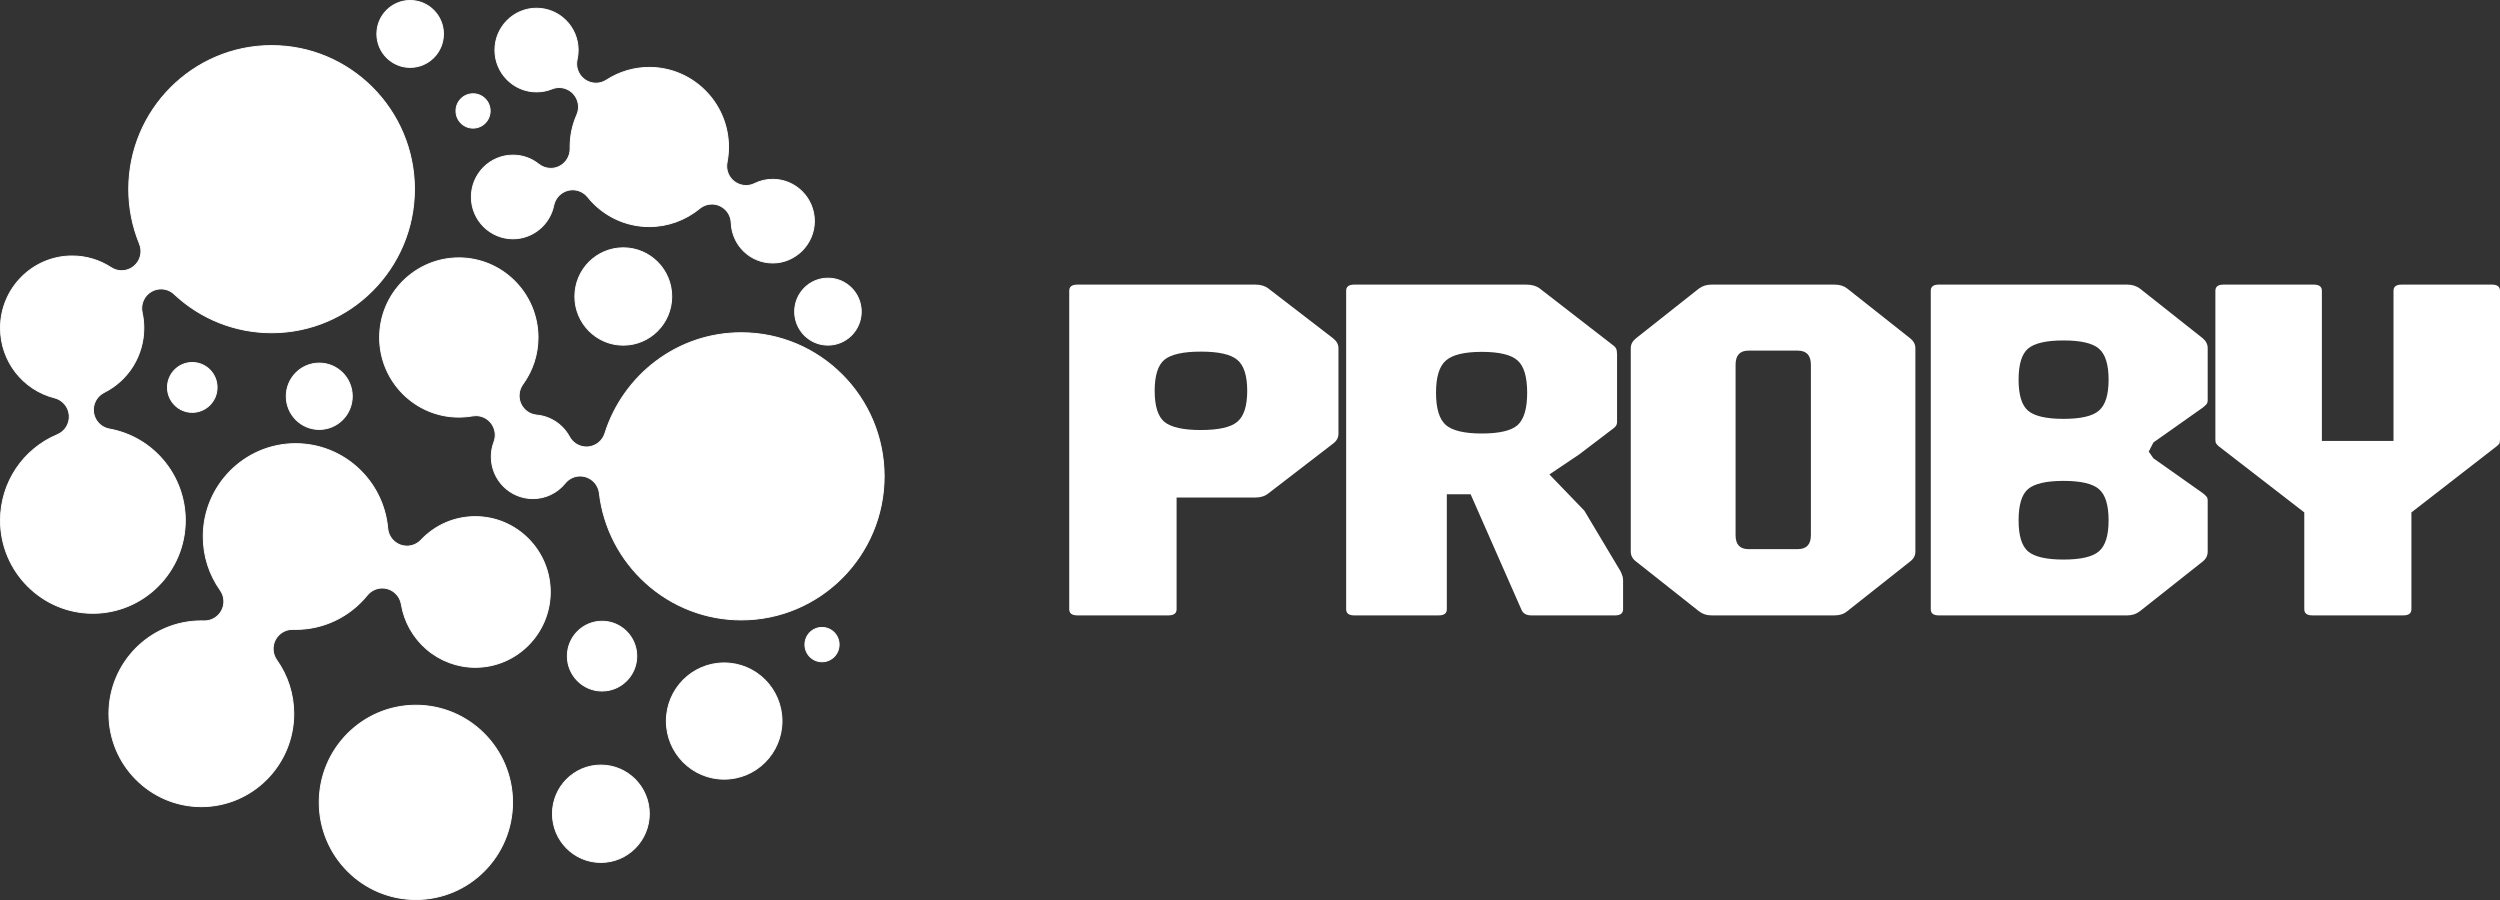 <svg width="325" height="117" viewBox="0 0 325 117" fill="none" xmlns="http://www.w3.org/2000/svg">
<rect x="0" y="0" width="325" height="117" fill="#333333" stroke="none"/>
<g clip-path="url(#clip0_1737_61)">
<path d="M12.076 79.728C5.451 79.728 0.061 74.312 0.061 67.653C0.061 62.768 2.967 58.392 7.463 56.504C8.463 56.084 9.081 55.072 9 53.986C8.919 52.899 8.159 51.991 7.107 51.725C2.958 50.676 0.061 46.94 0.061 42.641C0.061 37.477 4.241 33.277 9.379 33.277C11.184 33.277 12.934 33.798 14.442 34.784C14.851 35.051 15.325 35.193 15.813 35.193C16.399 35.193 16.969 34.986 17.419 34.61C18.271 33.899 18.559 32.73 18.136 31.701C17.207 29.444 16.736 27.051 16.736 24.591C16.736 14.298 25.068 5.924 35.31 5.924C45.553 5.924 53.885 14.298 53.885 24.591C53.885 34.884 45.553 43.257 35.31 43.257C30.599 43.257 26.103 41.474 22.651 38.236C22.183 37.799 21.574 37.558 20.935 37.558C20.5 37.558 20.07 37.672 19.691 37.889C18.73 38.44 18.243 39.54 18.482 40.626C18.626 41.284 18.699 41.961 18.699 42.641C18.699 46.21 16.719 49.422 13.531 51.023C12.562 51.511 12.014 52.564 12.168 53.642C12.323 54.721 13.144 55.575 14.211 55.768C19.936 56.803 24.092 61.801 24.092 67.653C24.092 74.312 18.703 79.728 12.078 79.728H12.076Z" fill="white"/>
<path d="M35.309 5.986C45.517 5.986 53.822 14.332 53.822 24.591C53.822 34.849 45.517 43.196 35.309 43.196C30.613 43.196 26.133 41.418 22.691 38.191C22.213 37.742 21.589 37.495 20.934 37.495C20.488 37.495 20.048 37.612 19.659 37.835C18.675 38.399 18.177 39.526 18.421 40.639C18.564 41.292 18.637 41.966 18.637 42.641C18.637 46.186 16.67 49.377 13.503 50.969C12.509 51.468 11.949 52.546 12.107 53.652C12.265 54.757 13.106 55.632 14.2 55.83C19.897 56.86 24.031 61.832 24.031 67.653C24.031 74.277 18.669 79.667 12.078 79.667C5.486 79.667 0.123 74.277 0.123 67.653C0.123 62.793 3.012 58.438 7.486 56.561C8.511 56.131 9.144 55.093 9.061 53.981C8.978 52.868 8.2 51.937 7.122 51.664C3.001 50.623 0.123 46.912 0.123 42.641C0.123 37.512 4.275 33.339 9.379 33.339C11.171 33.339 12.911 33.856 14.409 34.836C14.829 35.109 15.314 35.255 15.813 35.255C16.413 35.255 16.997 35.043 17.458 34.657C18.331 33.929 18.626 32.731 18.193 31.678C17.267 29.428 16.798 27.044 16.798 24.591C16.798 14.332 25.103 5.986 35.31 5.986M35.309 5.862C25.034 5.862 16.674 14.264 16.674 24.591C16.674 27.06 17.147 29.46 18.079 31.725C18.489 32.723 18.206 33.872 17.38 34.562C16.929 34.939 16.372 35.132 15.813 35.132C15.35 35.132 14.885 35 14.477 34.732C12.959 33.739 11.196 33.216 9.38 33.216C4.209 33.216 0.001 37.444 0.001 42.641C0.001 46.969 2.918 50.728 7.092 51.784C8.116 52.042 8.86 52.931 8.939 53.989C9.017 55.048 8.413 56.038 7.438 56.447C2.92 58.345 0 62.743 0 67.653C0 74.345 5.418 79.79 12.076 79.79C18.735 79.79 24.152 74.345 24.152 67.653C24.152 61.773 19.975 56.748 14.219 55.708C13.18 55.521 12.377 54.684 12.226 53.633C12.075 52.582 12.611 51.553 13.556 51.078C16.765 49.465 18.757 46.232 18.757 42.64C18.757 41.956 18.683 41.274 18.538 40.611C18.308 39.557 18.786 38.475 19.718 37.941C20.097 37.723 20.516 37.617 20.932 37.617C21.539 37.617 22.139 37.842 22.605 38.28C26.07 41.529 30.58 43.318 35.307 43.318C45.582 43.318 53.942 34.916 53.942 24.59C53.942 14.263 45.584 5.862 35.309 5.862Z" fill="white"/>
<path d="M26.175 104.864C19.55 104.864 14.16 99.447 14.16 92.789C14.16 86.13 19.55 80.714 26.175 80.714C26.291 80.714 26.405 80.715 26.519 80.719C26.543 80.719 26.568 80.719 26.591 80.719C27.52 80.719 28.37 80.208 28.808 79.383C29.26 78.532 29.195 77.515 28.638 76.729C27.187 74.68 26.421 72.265 26.421 69.748C26.421 63.09 31.81 57.673 38.435 57.673C41.455 57.673 44.345 58.809 46.57 60.871C48.784 62.922 50.145 65.698 50.405 68.69C50.491 69.678 51.148 70.527 52.079 70.855C52.346 70.948 52.625 70.996 52.909 70.996C53.594 70.996 54.258 70.71 54.73 70.21C56.593 68.242 59.1 67.159 61.791 67.159C67.166 67.159 71.538 71.553 71.538 76.955C71.538 82.356 67.166 86.75 61.791 86.75C59.471 86.75 57.222 85.913 55.458 84.393C53.71 82.889 52.544 80.815 52.173 78.554C52.012 77.576 51.294 76.78 50.341 76.525C50.129 76.468 49.912 76.44 49.694 76.44C48.936 76.44 48.226 76.779 47.747 77.369C45.448 80.199 42.055 81.823 38.435 81.823C38.32 81.823 38.206 81.822 38.092 81.818C38.068 81.818 38.043 81.818 38.02 81.818C37.091 81.818 36.241 82.329 35.803 83.154C35.351 84.005 35.416 85.022 35.972 85.808C37.424 87.857 38.19 90.272 38.19 92.789C38.19 99.447 32.801 104.864 26.175 104.864Z" fill="white"/>
<path d="M38.435 57.735C41.441 57.735 44.314 58.865 46.528 60.916C48.732 62.957 50.086 65.719 50.344 68.696C50.431 69.707 51.104 70.579 52.058 70.914C52.332 71.01 52.618 71.059 52.907 71.059C53.61 71.059 54.29 70.766 54.773 70.254C56.623 68.299 59.115 67.222 61.79 67.222C67.13 67.222 71.475 71.589 71.475 76.956C71.475 82.323 67.13 86.69 61.79 86.69C59.485 86.69 57.25 85.858 55.497 84.347C53.761 82.852 52.602 80.792 52.233 78.545C52.069 77.544 51.332 76.728 50.356 76.467C50.139 76.409 49.916 76.379 49.693 76.379C48.917 76.379 48.19 76.726 47.698 77.331C45.41 80.146 42.034 81.761 38.434 81.761C38.318 81.761 38.203 81.76 38.092 81.756C38.068 81.756 38.043 81.756 38.019 81.756C37.066 81.756 36.197 82.281 35.748 83.125C35.285 83.998 35.351 85.039 35.921 85.844C37.364 87.884 38.128 90.285 38.128 92.79C38.128 99.414 32.765 104.803 26.174 104.803C19.583 104.803 14.22 99.414 14.22 92.79C14.22 86.166 19.583 80.777 26.174 80.777C26.291 80.777 26.406 80.778 26.516 80.782C26.541 80.782 26.565 80.782 26.59 80.782C27.542 80.782 28.412 80.257 28.86 79.413C29.324 78.54 29.258 77.499 28.688 76.694C27.244 74.654 26.481 72.253 26.481 69.748C26.481 63.124 31.843 57.735 38.434 57.735M38.435 57.612C31.777 57.612 26.359 63.056 26.359 69.748C26.359 72.279 27.13 74.705 28.588 76.765C29.128 77.526 29.191 78.529 28.754 79.355C28.327 80.158 27.495 80.659 26.591 80.659C26.568 80.659 26.544 80.659 26.52 80.659C26.406 80.655 26.291 80.654 26.175 80.654C19.517 80.654 14.099 86.098 14.099 92.79C14.099 99.482 19.517 104.926 26.175 104.926C32.834 104.926 38.252 99.482 38.252 92.79C38.252 90.259 37.48 87.833 36.023 85.773C35.483 85.012 35.419 84.009 35.857 83.183C36.284 82.38 37.116 81.879 38.02 81.879C38.043 81.879 38.066 81.879 38.091 81.879C38.205 81.883 38.32 81.885 38.435 81.885C42.073 81.885 45.484 80.253 47.795 77.408C48.267 76.827 48.969 76.503 49.694 76.503C49.904 76.503 50.117 76.53 50.325 76.586C51.257 76.837 51.956 77.61 52.113 78.566C52.486 80.841 53.659 82.927 55.417 84.442C57.192 85.971 59.456 86.814 61.79 86.814C67.198 86.814 71.598 82.392 71.598 76.957C71.598 71.522 67.198 67.1 61.79 67.1C59.082 67.1 56.558 68.191 54.684 70.171C54.213 70.668 53.567 70.937 52.906 70.937C52.635 70.937 52.362 70.891 52.097 70.799C51.187 70.479 50.547 69.652 50.464 68.687C50.204 65.68 48.834 62.889 46.609 60.828C44.372 58.755 41.469 57.614 38.433 57.614L38.435 57.612Z" fill="white"/>
<path d="M54.067 116.938C47.138 116.938 41.501 111.273 41.501 104.309C41.501 97.345 47.138 91.68 54.067 91.68C60.997 91.68 66.634 97.345 66.634 104.309C66.634 111.273 60.997 116.938 54.067 116.938Z" fill="white"/>
<path d="M54.067 91.742C60.962 91.742 66.573 97.38 66.573 104.309C66.573 111.239 60.962 116.877 54.067 116.877C47.172 116.877 41.562 111.239 41.562 104.309C41.562 97.38 47.172 91.742 54.067 91.742ZM54.067 91.618C47.092 91.618 41.439 97.3 41.439 104.309C41.439 111.319 47.092 117 54.067 117C61.042 117 66.695 111.319 66.695 104.309C66.695 97.3 61.042 91.618 54.067 91.618Z" fill="white"/>
<path d="M96.365 80.591C91.793 80.591 87.395 78.898 83.983 75.825C80.597 72.774 78.443 68.615 77.917 64.111C77.799 63.101 77.095 62.264 76.124 61.98C75.895 61.913 75.659 61.879 75.422 61.879C74.663 61.879 73.953 62.217 73.474 62.809C72.438 64.087 70.909 64.818 69.278 64.818C66.294 64.818 63.868 62.379 63.868 59.381C63.868 58.717 63.986 58.068 64.219 57.454C64.54 56.606 64.383 55.645 63.808 54.947C63.328 54.364 62.622 54.029 61.871 54.029C61.726 54.029 61.579 54.041 61.435 54.067C60.849 54.17 60.248 54.223 59.648 54.223C53.969 54.223 49.349 49.581 49.349 43.873C49.349 38.166 53.969 33.524 59.648 33.524C65.327 33.524 69.947 38.166 69.947 43.873C69.947 46.078 69.264 48.182 67.971 49.961C67.438 50.694 67.339 51.664 67.711 52.492C68.084 53.32 68.875 53.885 69.775 53.967C71.573 54.131 73.167 55.188 74.038 56.794C74.478 57.607 75.324 58.111 76.245 58.111C76.325 58.111 76.408 58.107 76.49 58.098C77.495 58 78.341 57.31 78.644 56.341C79.804 52.633 82.161 49.3 85.283 46.958C88.508 44.536 92.342 43.257 96.37 43.257C106.612 43.257 114.944 51.631 114.944 61.924C114.944 72.217 106.612 80.591 96.37 80.591H96.365Z" fill="white"/>
<path d="M59.645 33.585C65.29 33.585 69.883 38.201 69.883 43.873C69.883 46.064 69.204 48.156 67.919 49.924C67.373 50.676 67.27 51.669 67.653 52.517C68.034 53.364 68.844 53.944 69.766 54.027C71.544 54.19 73.119 55.234 73.98 56.822C74.431 57.655 75.297 58.171 76.24 58.171C76.323 58.171 76.408 58.167 76.49 58.159C77.52 58.058 78.386 57.352 78.697 56.359C79.851 52.662 82.202 49.34 85.313 47.005C88.528 44.593 92.349 43.318 96.363 43.318C106.571 43.318 114.876 51.664 114.876 61.923C114.876 72.181 106.571 80.528 96.363 80.528C91.806 80.528 87.423 78.841 84.022 75.778C80.647 72.738 78.5 68.591 77.977 64.104C77.857 63.069 77.136 62.212 76.14 61.92C75.906 61.851 75.663 61.817 75.421 61.817C74.643 61.817 73.916 62.164 73.425 62.769C72.401 64.032 70.888 64.757 69.276 64.757C66.326 64.757 63.927 62.346 63.927 59.381C63.927 58.724 64.043 58.082 64.274 57.476C64.602 56.608 64.442 55.624 63.853 54.907C63.363 54.309 62.639 53.967 61.868 53.967C61.72 53.967 61.569 53.981 61.423 54.006C60.841 54.109 60.243 54.162 59.645 54.162C54.001 54.162 49.408 49.546 49.408 43.873C49.408 38.201 54.001 33.585 59.645 33.585ZM59.645 33.462C53.934 33.462 49.286 38.133 49.286 43.873C49.286 49.614 53.934 54.285 59.645 54.285C60.249 54.285 60.854 54.232 61.444 54.128C61.586 54.104 61.727 54.092 61.868 54.092C62.593 54.092 63.288 54.414 63.759 54.986C64.32 55.67 64.474 56.604 64.16 57.432C63.924 58.053 63.805 58.709 63.805 59.381C63.805 62.413 66.26 64.88 69.277 64.88C70.926 64.88 72.473 64.139 73.52 62.847C73.993 62.263 74.696 61.94 75.421 61.94C75.649 61.94 75.88 61.972 76.106 62.039C77.051 62.316 77.74 63.134 77.856 64.117C78.383 68.635 80.544 72.809 83.941 75.869C87.364 78.952 91.777 80.65 96.365 80.65C106.64 80.65 115 72.248 115 61.922C115 51.595 106.64 43.193 96.365 43.193C92.324 43.193 88.478 44.477 85.241 46.906C82.109 49.257 79.743 52.599 78.58 56.32C78.285 57.264 77.458 57.938 76.479 58.034C76.399 58.042 76.319 58.045 76.24 58.045C75.348 58.045 74.519 57.557 74.087 56.76C73.206 55.136 71.594 54.068 69.776 53.902C68.896 53.822 68.127 53.272 67.763 52.463C67.399 51.653 67.496 50.711 68.017 49.993C69.316 48.204 70.004 46.086 70.004 43.87C70.004 38.129 65.356 33.458 59.644 33.458L59.645 33.462Z" fill="white"/>
<path d="M100.462 34.185C97.539 34.185 95.164 31.889 95.055 28.956C95.018 27.99 94.451 27.142 93.573 26.747C93.247 26.6 92.901 26.525 92.543 26.525C91.962 26.525 91.394 26.73 90.944 27.102C89.108 28.622 86.787 29.459 84.41 29.459C81.292 29.459 78.374 28.055 76.403 25.61C75.923 25.015 75.211 24.673 74.45 24.673C74.249 24.673 74.049 24.698 73.853 24.746C72.912 24.978 72.18 25.741 71.987 26.695C71.475 29.216 69.245 31.045 66.684 31.045C63.7 31.045 61.274 28.605 61.274 25.607C61.274 22.61 63.701 20.17 66.684 20.17C67.914 20.17 69.074 20.576 70.038 21.345C70.481 21.698 71.035 21.892 71.6 21.892C71.985 21.892 72.37 21.801 72.716 21.63C73.584 21.197 74.132 20.289 74.114 19.317C74.112 19.25 74.111 19.18 74.111 19.111C74.111 17.656 74.407 16.249 74.989 14.93C75.406 13.986 75.215 12.895 74.501 12.151C74.03 11.661 73.371 11.379 72.692 11.379C72.37 11.379 72.055 11.44 71.756 11.561C71.119 11.819 70.443 11.949 69.749 11.949C66.765 11.949 64.339 9.51 64.339 6.512C64.339 3.514 66.766 1.074 69.749 1.074C72.732 1.074 75.159 3.514 75.159 6.512C75.159 6.922 75.114 7.331 75.023 7.727C74.794 8.733 75.189 9.767 76.031 10.36C76.455 10.659 76.954 10.817 77.473 10.817C77.959 10.817 78.429 10.678 78.836 10.413C80.498 9.333 82.425 8.763 84.407 8.763C90.086 8.763 94.706 13.405 94.706 19.113C94.706 19.785 94.641 20.457 94.513 21.11C94.328 22.059 94.687 23.012 95.45 23.601C95.886 23.938 96.43 24.122 96.98 24.122C97.361 24.122 97.744 24.034 98.087 23.864C98.829 23.498 99.626 23.313 100.458 23.313C103.442 23.313 105.869 25.753 105.869 28.75C105.869 31.748 103.441 34.188 100.458 34.188L100.462 34.185Z" fill="white"/>
<path d="M69.75 1.131C72.7 1.131 75.099 3.542 75.099 6.507C75.099 6.913 75.054 7.318 74.966 7.708C74.73 8.739 75.136 9.798 75.998 10.405C76.433 10.712 76.945 10.873 77.475 10.873C77.972 10.873 78.455 10.731 78.873 10.46C80.525 9.386 82.44 8.82 84.411 8.82C90.055 8.82 94.648 13.435 94.648 19.108C94.648 19.776 94.584 20.445 94.457 21.094C94.267 22.065 94.635 23.043 95.417 23.646C95.864 23.991 96.421 24.18 96.984 24.18C97.375 24.18 97.766 24.089 98.118 23.916C98.851 23.555 99.639 23.371 100.462 23.371C103.412 23.371 105.811 25.782 105.811 28.747C105.811 31.711 103.412 34.122 100.462 34.122C97.512 34.122 95.224 31.852 95.117 28.952C95.08 27.962 94.497 27.096 93.599 26.689C93.265 26.539 92.91 26.462 92.544 26.462C91.948 26.462 91.367 26.672 90.908 27.052C89.082 28.564 86.775 29.396 84.412 29.396C81.313 29.396 78.412 28.001 76.453 25.569C75.961 24.959 75.233 24.609 74.452 24.609C74.246 24.609 74.041 24.634 73.84 24.683C72.878 24.92 72.128 25.703 71.929 26.679C71.424 29.171 69.218 30.979 66.686 30.979C63.737 30.979 61.337 28.568 61.337 25.604C61.337 22.639 63.737 20.228 66.686 20.228C67.903 20.228 69.049 20.629 70.003 21.39C70.457 21.751 71.024 21.95 71.603 21.95C71.996 21.95 72.392 21.858 72.746 21.682C73.634 21.239 74.196 20.309 74.176 19.312C74.175 19.244 74.174 19.177 74.174 19.108C74.174 17.661 74.468 16.263 75.047 14.951C75.473 13.983 75.277 12.866 74.546 12.104C74.063 11.602 73.388 11.313 72.693 11.313C72.363 11.313 72.04 11.376 71.734 11.499C71.104 11.753 70.437 11.883 69.75 11.883C66.8 11.883 64.401 9.471 64.401 6.507C64.401 3.542 66.8 1.131 69.75 1.131ZM69.75 1.008C66.733 1.008 64.279 3.475 64.279 6.507C64.279 9.539 66.733 12.006 69.75 12.006C70.452 12.006 71.135 11.874 71.779 11.614C72.076 11.495 72.385 11.437 72.693 11.437C73.346 11.437 73.986 11.699 74.458 12.191C75.151 12.913 75.34 13.985 74.935 14.901C74.349 16.228 74.051 17.644 74.051 19.108C74.051 19.177 74.051 19.246 74.054 19.315C74.072 20.268 73.541 21.148 72.69 21.572C72.345 21.743 71.973 21.828 71.602 21.828C71.058 21.828 70.519 21.647 70.078 21.295C69.103 20.517 67.93 20.107 66.685 20.107C63.668 20.107 61.214 22.574 61.214 25.606C61.214 28.638 63.668 31.105 66.685 31.105C69.276 31.105 71.531 29.256 72.048 26.706C72.238 25.772 72.947 25.032 73.868 24.805C74.062 24.757 74.257 24.735 74.451 24.735C75.18 24.735 75.884 25.063 76.356 25.648C78.338 28.108 81.275 29.52 84.411 29.52C86.802 29.52 89.137 28.678 90.985 27.149C91.432 26.778 91.985 26.587 92.544 26.587C92.884 26.587 93.227 26.658 93.549 26.804C94.399 27.188 94.96 28.022 94.994 28.959C95.104 31.924 97.507 34.248 100.462 34.248C103.417 34.248 105.934 31.781 105.934 28.749C105.934 25.717 103.479 23.25 100.462 23.25C99.62 23.25 98.813 23.438 98.063 23.807C97.721 23.976 97.35 24.058 96.983 24.058C96.453 24.058 95.927 23.886 95.49 23.55C94.751 22.98 94.397 22.038 94.577 21.12C94.706 20.463 94.771 19.787 94.771 19.11C94.771 13.37 90.123 8.699 84.411 8.699C82.416 8.699 80.478 9.273 78.807 10.358C78.401 10.622 77.939 10.753 77.477 10.753C76.984 10.753 76.491 10.604 76.069 10.307C75.251 9.731 74.863 8.716 75.086 7.738C75.177 7.339 75.223 6.925 75.223 6.509C75.223 3.477 72.769 1.01 69.751 1.01L69.75 1.008Z" fill="white"/>
<path d="M78.114 112.117C74.642 112.117 71.817 109.278 71.817 105.789C71.817 102.3 74.642 99.461 78.114 99.461C81.586 99.461 84.411 102.3 84.411 105.789C84.411 109.278 81.586 112.117 78.114 112.117Z" fill="white"/>
<path d="M78.114 99.523C81.552 99.523 84.35 102.334 84.35 105.79C84.35 109.246 81.553 112.057 78.114 112.057C74.675 112.057 71.879 109.246 71.879 105.79C71.879 102.334 74.675 99.523 78.114 99.523ZM78.114 99.4C74.603 99.4 71.756 102.261 71.756 105.79C71.756 109.319 74.603 112.18 78.114 112.18C81.626 112.18 84.472 109.319 84.472 105.79C84.472 102.261 81.626 99.4 78.114 99.4Z" fill="white"/>
<path d="M78.266 89.832C75.777 89.832 73.753 87.797 73.753 85.296C73.753 82.795 75.777 80.761 78.266 80.761C80.755 80.761 82.779 82.795 82.779 85.296C82.779 87.797 80.755 89.832 78.266 89.832Z" fill="white"/>
<path d="M78.266 80.822C80.721 80.822 82.718 82.829 82.718 85.296C82.718 87.763 80.721 89.77 78.266 89.77C75.812 89.77 73.815 87.763 73.815 85.296C73.815 82.829 75.812 80.822 78.266 80.822ZM78.266 80.699C75.739 80.699 73.692 82.758 73.692 85.296C73.692 87.834 75.741 89.893 78.266 89.893C80.792 89.893 82.841 87.834 82.841 85.296C82.841 82.758 80.792 80.699 78.266 80.699Z" fill="white"/>
<path d="M94.143 101.29C89.998 101.29 86.626 97.902 86.626 93.736C86.626 89.57 89.998 86.182 94.143 86.182C98.288 86.182 101.66 89.57 101.66 93.736C101.66 97.902 98.288 101.29 94.143 101.29Z" fill="white"/>
<path d="M94.143 86.244C98.254 86.244 101.598 89.605 101.598 93.736C101.598 97.868 98.254 101.229 94.143 101.229C90.032 101.229 86.688 97.868 86.688 93.736C86.688 89.605 90.032 86.244 94.143 86.244ZM94.143 86.121C89.957 86.121 86.565 89.53 86.565 93.736C86.565 97.943 89.957 101.352 94.143 101.352C98.329 101.352 101.721 97.943 101.721 93.736C101.721 89.53 98.329 86.121 94.143 86.121Z" fill="white"/>
<path d="M81.03 44.87C77.558 44.87 74.733 42.031 74.733 38.542C74.733 35.053 77.558 32.214 81.03 32.214C84.502 32.214 87.326 35.053 87.326 38.542C87.326 42.031 84.502 44.87 81.03 44.87Z" fill="white"/>
<path d="M81.03 32.277C84.467 32.277 87.265 35.087 87.265 38.543C87.265 41.999 84.469 44.81 81.03 44.81C77.591 44.81 74.794 41.999 74.794 38.543C74.794 35.087 77.591 32.277 81.03 32.277ZM81.03 32.154C77.518 32.154 74.671 35.014 74.671 38.543C74.671 42.072 77.518 44.933 81.03 44.933C84.541 44.933 87.388 42.072 87.388 38.543C87.388 35.014 84.541 32.154 81.03 32.154Z" fill="white"/>
<path d="M24.996 53.607C23.217 53.607 21.77 52.153 21.77 50.365C21.77 48.578 23.217 47.124 24.996 47.124C26.775 47.124 28.222 48.578 28.222 50.365C28.222 52.153 26.775 53.607 24.996 53.607Z" fill="white"/>
<path d="M24.996 47.185C26.741 47.185 28.16 48.612 28.16 50.365C28.16 52.119 26.741 53.546 24.996 53.546C23.251 53.546 21.832 52.119 21.832 50.365C21.832 48.612 23.251 47.185 24.996 47.185ZM24.996 47.062C23.18 47.062 21.709 48.541 21.709 50.365C21.709 52.19 23.18 53.669 24.996 53.669C26.812 53.669 28.283 52.19 28.283 50.365C28.283 48.541 26.812 47.062 24.996 47.062Z" fill="white"/>
<path d="M53.322 8.764C50.935 8.764 48.993 6.812 48.993 4.413C48.993 2.015 50.935 0.062 53.322 0.062C55.709 0.062 57.651 2.013 57.651 4.412C57.651 6.811 55.709 8.763 53.322 8.763V8.764Z" fill="white"/>
<path d="M53.322 0.123C55.676 0.123 57.59 2.048 57.59 4.412C57.59 6.777 55.675 8.701 53.322 8.701C50.969 8.701 49.054 6.777 49.054 4.412C49.054 2.048 50.969 0.123 53.322 0.123ZM53.322 0C50.897 0 48.931 1.975 48.931 4.412C48.931 6.849 50.897 8.824 53.322 8.824C55.747 8.824 57.712 6.849 57.712 4.412C57.712 1.975 55.747 0 53.322 0Z" fill="white"/>
<path d="M107.634 44.865C105.247 44.865 103.305 42.914 103.305 40.515C103.305 38.116 105.247 36.164 107.634 36.164C110.021 36.164 111.963 38.116 111.963 40.515C111.963 42.914 110.021 44.865 107.634 44.865Z" fill="white"/>
<path d="M107.634 36.224C109.988 36.224 111.902 38.149 111.902 40.514C111.902 42.878 109.987 44.803 107.634 44.803C105.281 44.803 103.366 42.878 103.366 40.514C103.366 38.149 105.281 36.224 107.634 36.224ZM107.634 36.101C105.209 36.101 103.244 38.076 103.244 40.514C103.244 42.951 105.209 44.926 107.634 44.926C110.059 44.926 112.024 42.951 112.024 40.514C112.024 38.076 110.059 36.101 107.634 36.101Z" fill="white"/>
<path d="M106.862 86.032C105.637 86.032 104.64 85.03 104.64 83.799C104.64 82.568 105.637 81.567 106.862 81.567C108.087 81.567 109.083 82.568 109.083 83.799C109.083 85.03 108.087 86.032 106.862 86.032Z" fill="white"/>
<path d="M106.862 81.628C108.052 81.628 109.022 82.602 109.022 83.799C109.022 84.997 108.053 85.97 106.862 85.97C105.67 85.97 104.701 84.997 104.701 83.799C104.701 82.602 105.67 81.628 106.862 81.628ZM106.862 81.505C105.601 81.505 104.579 82.533 104.579 83.799C104.579 85.066 105.601 86.093 106.862 86.093C108.122 86.093 109.145 85.066 109.145 83.799C109.145 82.533 108.122 81.505 106.862 81.505Z" fill="white"/>
<path d="M61.499 16.653C60.275 16.653 59.278 15.652 59.278 14.421C59.278 13.19 60.275 12.188 61.499 12.188C62.724 12.188 63.721 13.19 63.721 14.421C63.721 15.652 62.724 16.653 61.499 16.653Z" fill="white"/>
<path d="M61.499 12.251C62.69 12.251 63.66 13.224 63.66 14.422C63.66 15.62 62.691 16.593 61.499 16.593C60.308 16.593 59.339 15.62 59.339 14.422C59.339 13.224 60.308 12.251 61.499 12.251ZM61.499 12.128C60.239 12.128 59.216 13.155 59.216 14.422C59.216 15.689 60.239 16.716 61.499 16.716C62.76 16.716 63.782 15.689 63.782 14.422C63.782 13.155 62.76 12.128 61.499 12.128Z" fill="white"/>
<path d="M41.504 55.828C39.138 55.828 37.213 53.893 37.213 51.515C37.213 49.137 39.138 47.203 41.504 47.203C43.87 47.203 45.795 49.137 45.795 51.515C45.795 53.893 43.87 55.828 41.504 55.828Z" fill="white"/>
<path d="M41.504 47.264C43.836 47.264 45.734 49.172 45.734 51.515C45.734 53.859 43.836 55.766 41.504 55.766C39.172 55.766 37.275 53.859 37.275 51.515C37.275 49.172 39.172 47.264 41.504 47.264ZM41.504 47.141C39.1 47.141 37.152 49.099 37.152 51.515C37.152 53.931 39.1 55.889 41.504 55.889C43.908 55.889 45.857 53.931 45.857 51.515C45.857 49.099 43.908 47.141 41.504 47.141Z" fill="white"/>
</g>
<path d="M300.597 80C299.904 80 299.557 79.731 299.557 79.194V66.613L288.416 58C288.222 57.828 288.097 57.677 288.042 57.548C288.014 57.398 288 57.226 288 57.032V37.806C288 37.269 288.346 37 289.039 37H300.804C301.497 37 301.844 37.269 301.844 37.806V57.323H311.156V37.806C311.156 37.269 311.503 37 312.196 37H323.961C324.654 37 325 37.269 325 37.806V57.032C325 57.226 324.986 57.398 324.958 57.548C324.931 57.677 324.806 57.828 324.584 58L313.484 66.613V79.194C313.484 79.731 313.138 80 312.445 80H300.597Z" fill="white"/>
<path d="M252.019 80C251.34 80 251 79.731 251 79.194V37.806C251 37.269 251.34 37 252.019 37H276.563C277.188 37 277.732 37.172 278.194 37.516L286.348 43.968C286.783 44.333 287 44.763 287 45.258V52.032C287 52.247 286.946 52.419 286.837 52.548C286.728 52.677 286.565 52.828 286.348 53L279.947 57.516L279.335 58.71L279.947 59.581L286.348 64.097C286.565 64.269 286.728 64.419 286.837 64.548C286.946 64.656 287 64.828 287 65.064V71.71C287 72.226 286.783 72.656 286.348 73L278.194 79.452C277.732 79.817 277.188 80 276.563 80H252.019ZM268.246 72.742C270.502 72.742 272.037 72.387 272.853 71.677C273.695 70.968 274.117 69.624 274.117 67.645C274.117 65.645 273.695 64.29 272.853 63.581C272.037 62.871 270.502 62.516 268.246 62.516C266.017 62.516 264.481 62.871 263.639 63.581C262.823 64.29 262.416 65.645 262.416 67.645C262.416 69.624 262.823 70.968 263.639 71.677C264.481 72.387 266.017 72.742 268.246 72.742ZM268.246 54.452C270.502 54.452 272.037 54.097 272.853 53.387C273.695 52.677 274.117 51.333 274.117 49.355C274.117 47.376 273.695 46.032 272.853 45.323C272.037 44.613 270.502 44.258 268.246 44.258C266.017 44.258 264.481 44.613 263.639 45.323C262.823 46.032 262.416 47.376 262.416 49.355C262.416 51.333 262.823 52.677 263.639 53.387C264.481 54.097 266.017 54.452 268.246 54.452Z" fill="white"/>
<path d="M222.484 80C221.859 80 221.315 79.817 220.852 79.452L212.693 73C212.231 72.656 212 72.226 212 71.71V45.258C212 44.763 212.231 44.333 212.693 43.968L220.852 37.516C221.315 37.172 221.859 37 222.484 37H238.516C239.169 37 239.713 37.172 240.148 37.516L248.306 43.968C248.769 44.333 249 44.763 249 45.258V71.71C249 72.226 248.769 72.656 248.306 73L240.148 79.452C239.713 79.817 239.169 80 238.516 80H222.484ZM227.298 71.387H233.702C234.845 71.387 235.416 70.785 235.416 69.581V47.419C235.416 46.194 234.845 45.581 233.702 45.581H227.298C226.183 45.581 225.625 46.194 225.625 47.419V69.581C225.625 70.785 226.183 71.387 227.298 71.387Z" fill="white"/>
<path d="M176.032 80C175.344 80 175 79.731 175 79.194V37.806C175 37.269 175.344 37 176.032 37H198.408C199.069 37 199.619 37.14 200.06 37.419L209.555 44.774C209.858 44.989 210.037 45.172 210.092 45.323C210.174 45.473 210.216 45.72 210.216 46.065V54.903C210.216 55.183 210.078 55.43 209.803 55.645L205.261 59.097L201.422 61.677L205.963 66.387L210.628 74.194C210.739 74.387 210.821 74.581 210.876 74.774C210.959 74.946 211 75.161 211 75.419V79.194C211 79.731 210.656 80 209.968 80H199.069C198.463 80 198.05 79.785 197.83 79.355L191.183 64.258H188.087V79.194C188.087 79.731 187.743 80 187.055 80H176.032ZM192.628 56.355C194.913 56.355 196.468 55.989 197.294 55.258C198.119 54.505 198.532 53.108 198.532 51.065C198.532 49 198.119 47.602 197.294 46.871C196.468 46.118 194.913 45.742 192.628 45.742C190.372 45.742 188.817 46.118 187.963 46.871C187.11 47.602 186.683 49 186.683 51.065C186.683 53.108 187.11 54.505 187.963 55.258C188.817 55.989 190.372 56.355 192.628 56.355Z" fill="white"/>
<path d="M140.048 80C139.349 80 139 79.731 139 79.194V37.806C139 37.269 139.349 37 140.048 37H163.228C163.898 37 164.457 37.172 164.904 37.516L173.287 43.968C173.762 44.333 174 44.763 174 45.258V56.387C174 56.903 173.762 57.333 173.287 57.677L164.904 64.129C164.457 64.495 163.898 64.677 163.228 64.677H152.958V79.194C152.958 79.731 152.609 80 151.91 80H140.048ZM156.102 55.903C158.421 55.903 160 55.548 160.838 54.839C161.705 54.129 162.138 52.785 162.138 50.806C162.138 48.828 161.705 47.484 160.838 46.774C160 46.065 158.421 45.71 156.102 45.71C153.81 45.71 152.232 46.065 151.365 46.774C150.527 47.484 150.108 48.828 150.108 50.806C150.108 52.785 150.527 54.129 151.365 54.839C152.232 55.548 153.81 55.903 156.102 55.903Z" fill="white"/>
<defs>
<clipPath id="clip0_1737_61">
<rect width="115" height="117" fill="white"/>
</clipPath>
</defs>
</svg>
